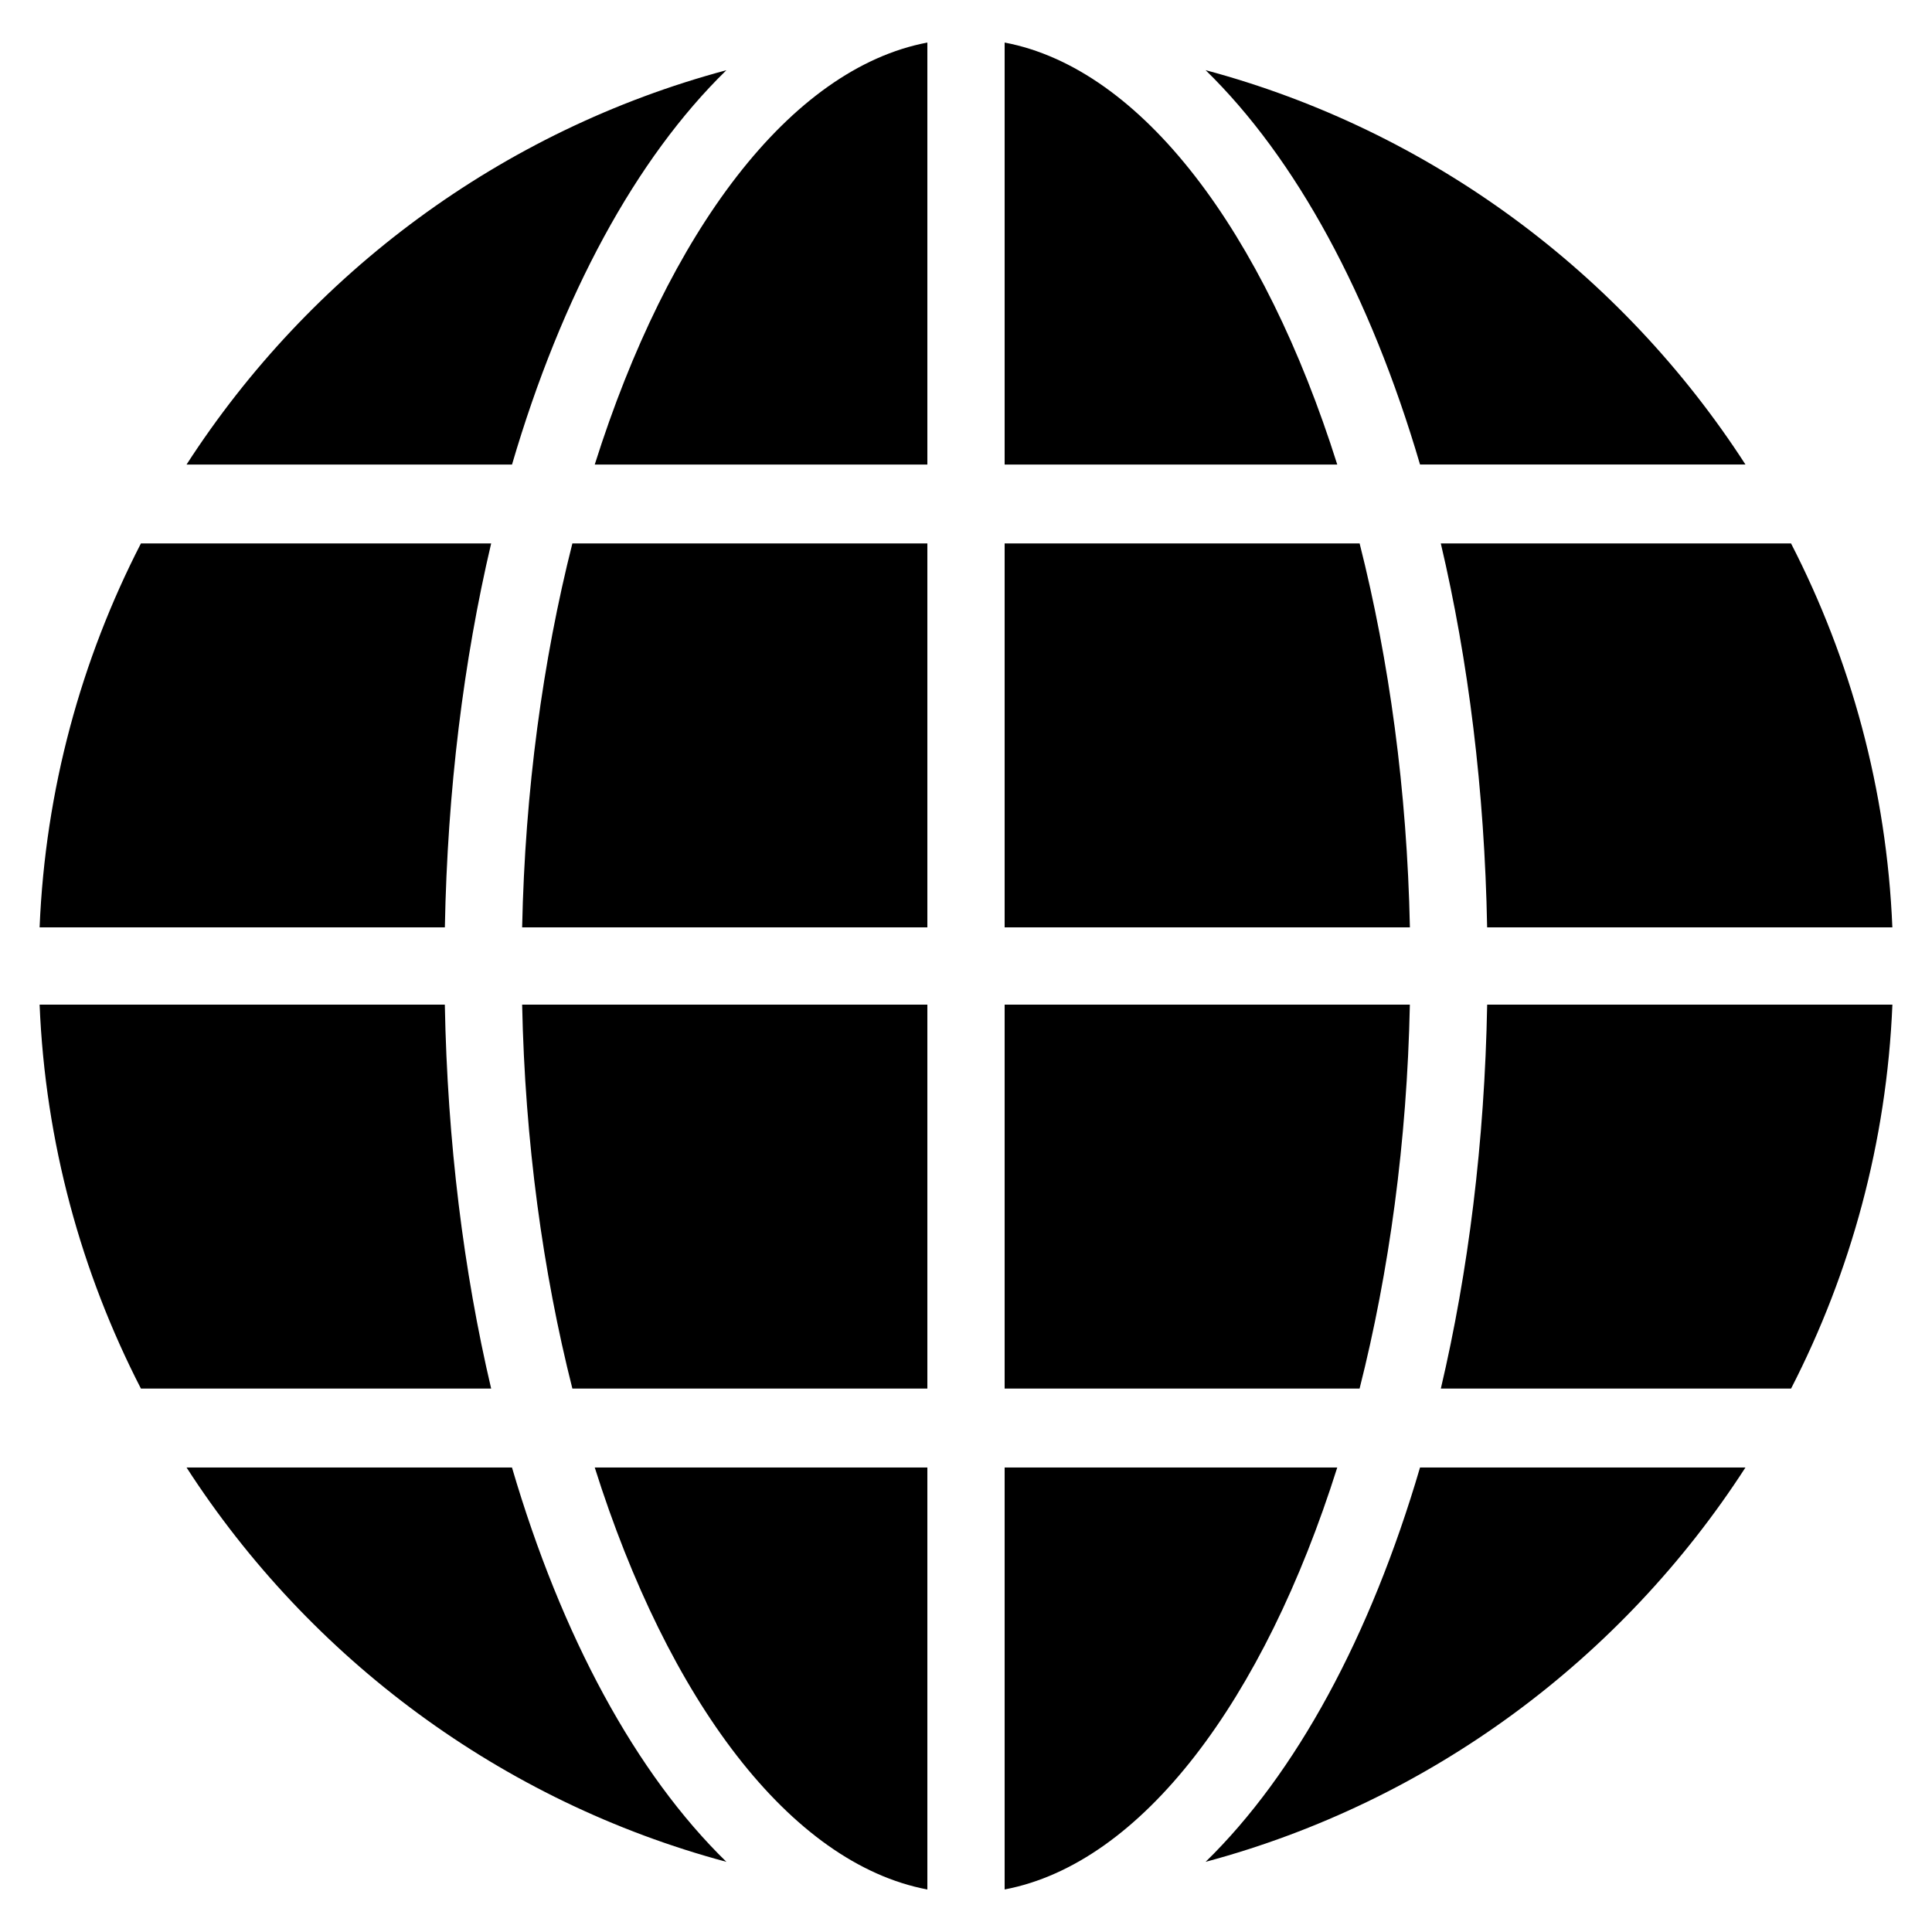 <svg xmlns="http://www.w3.org/2000/svg" width="50" height="50" viewBox="0 0 50 50">
  <path d="M46.353,35.936h-9.064c0.711-3.026,1.133-6.378,1.199-9.936h10.487C48.827,29.566,47.896,32.933,46.353,35.936z M1.025,26 h10.487c0.067,3.558,0.488,6.909,1.199,9.936H3.647C2.103,32.933,1.172,29.566,1.025,26z M3.647,14.064h9.064 C12,17.091,11.58,20.443,11.513,24H1.025C1.172,20.433,2.103,17.067,3.647,14.064z M26,12.021V1.101 c3.558,0.675,6.708,4.902,8.608,10.921H26z M35.187,14.064c0.764,3.019,1.228,6.391,1.301,9.936H26v-9.936H35.187z M24,1.101v10.921 h-8.608C17.292,6.003,20.442,1.776,24,1.101z M24,14.064V24H13.513c0.074-3.544,0.537-6.917,1.3-9.936H24z M13.513,26H24v9.936 h-9.187C14.05,32.917,13.586,29.545,13.513,26z M24,37.979v10.921c-3.558-0.676-6.708-4.902-8.608-10.921H24z M26,48.899V37.979 h8.608C32.708,43.997,29.558,48.224,26,48.899z M26,35.936V26h10.487c-0.073,3.545-0.537,6.917-1.301,9.936H26z M38.487,24 c-0.066-3.557-0.487-6.909-1.199-9.936h9.064c1.544,3.003,2.475,6.369,2.622,9.936H38.487z M45.172,12.021H36.75 c-1.285-4.378-3.21-7.925-5.549-10.205C37.025,3.376,41.979,7.078,45.172,12.021z M18.799,1.817 c-2.339,2.28-4.264,5.827-5.548,10.205H4.828C8.02,7.078,12.974,3.376,18.799,1.817z M4.828,37.979h8.422 c1.285,4.378,3.21,7.925,5.549,10.205C12.975,46.624,8.02,42.922,4.828,37.979z M31.201,48.184c2.339-2.28,4.264-5.827,5.549-10.205 h8.422C41.979,42.922,37.025,46.624,31.201,48.184z"></path>
</svg>
